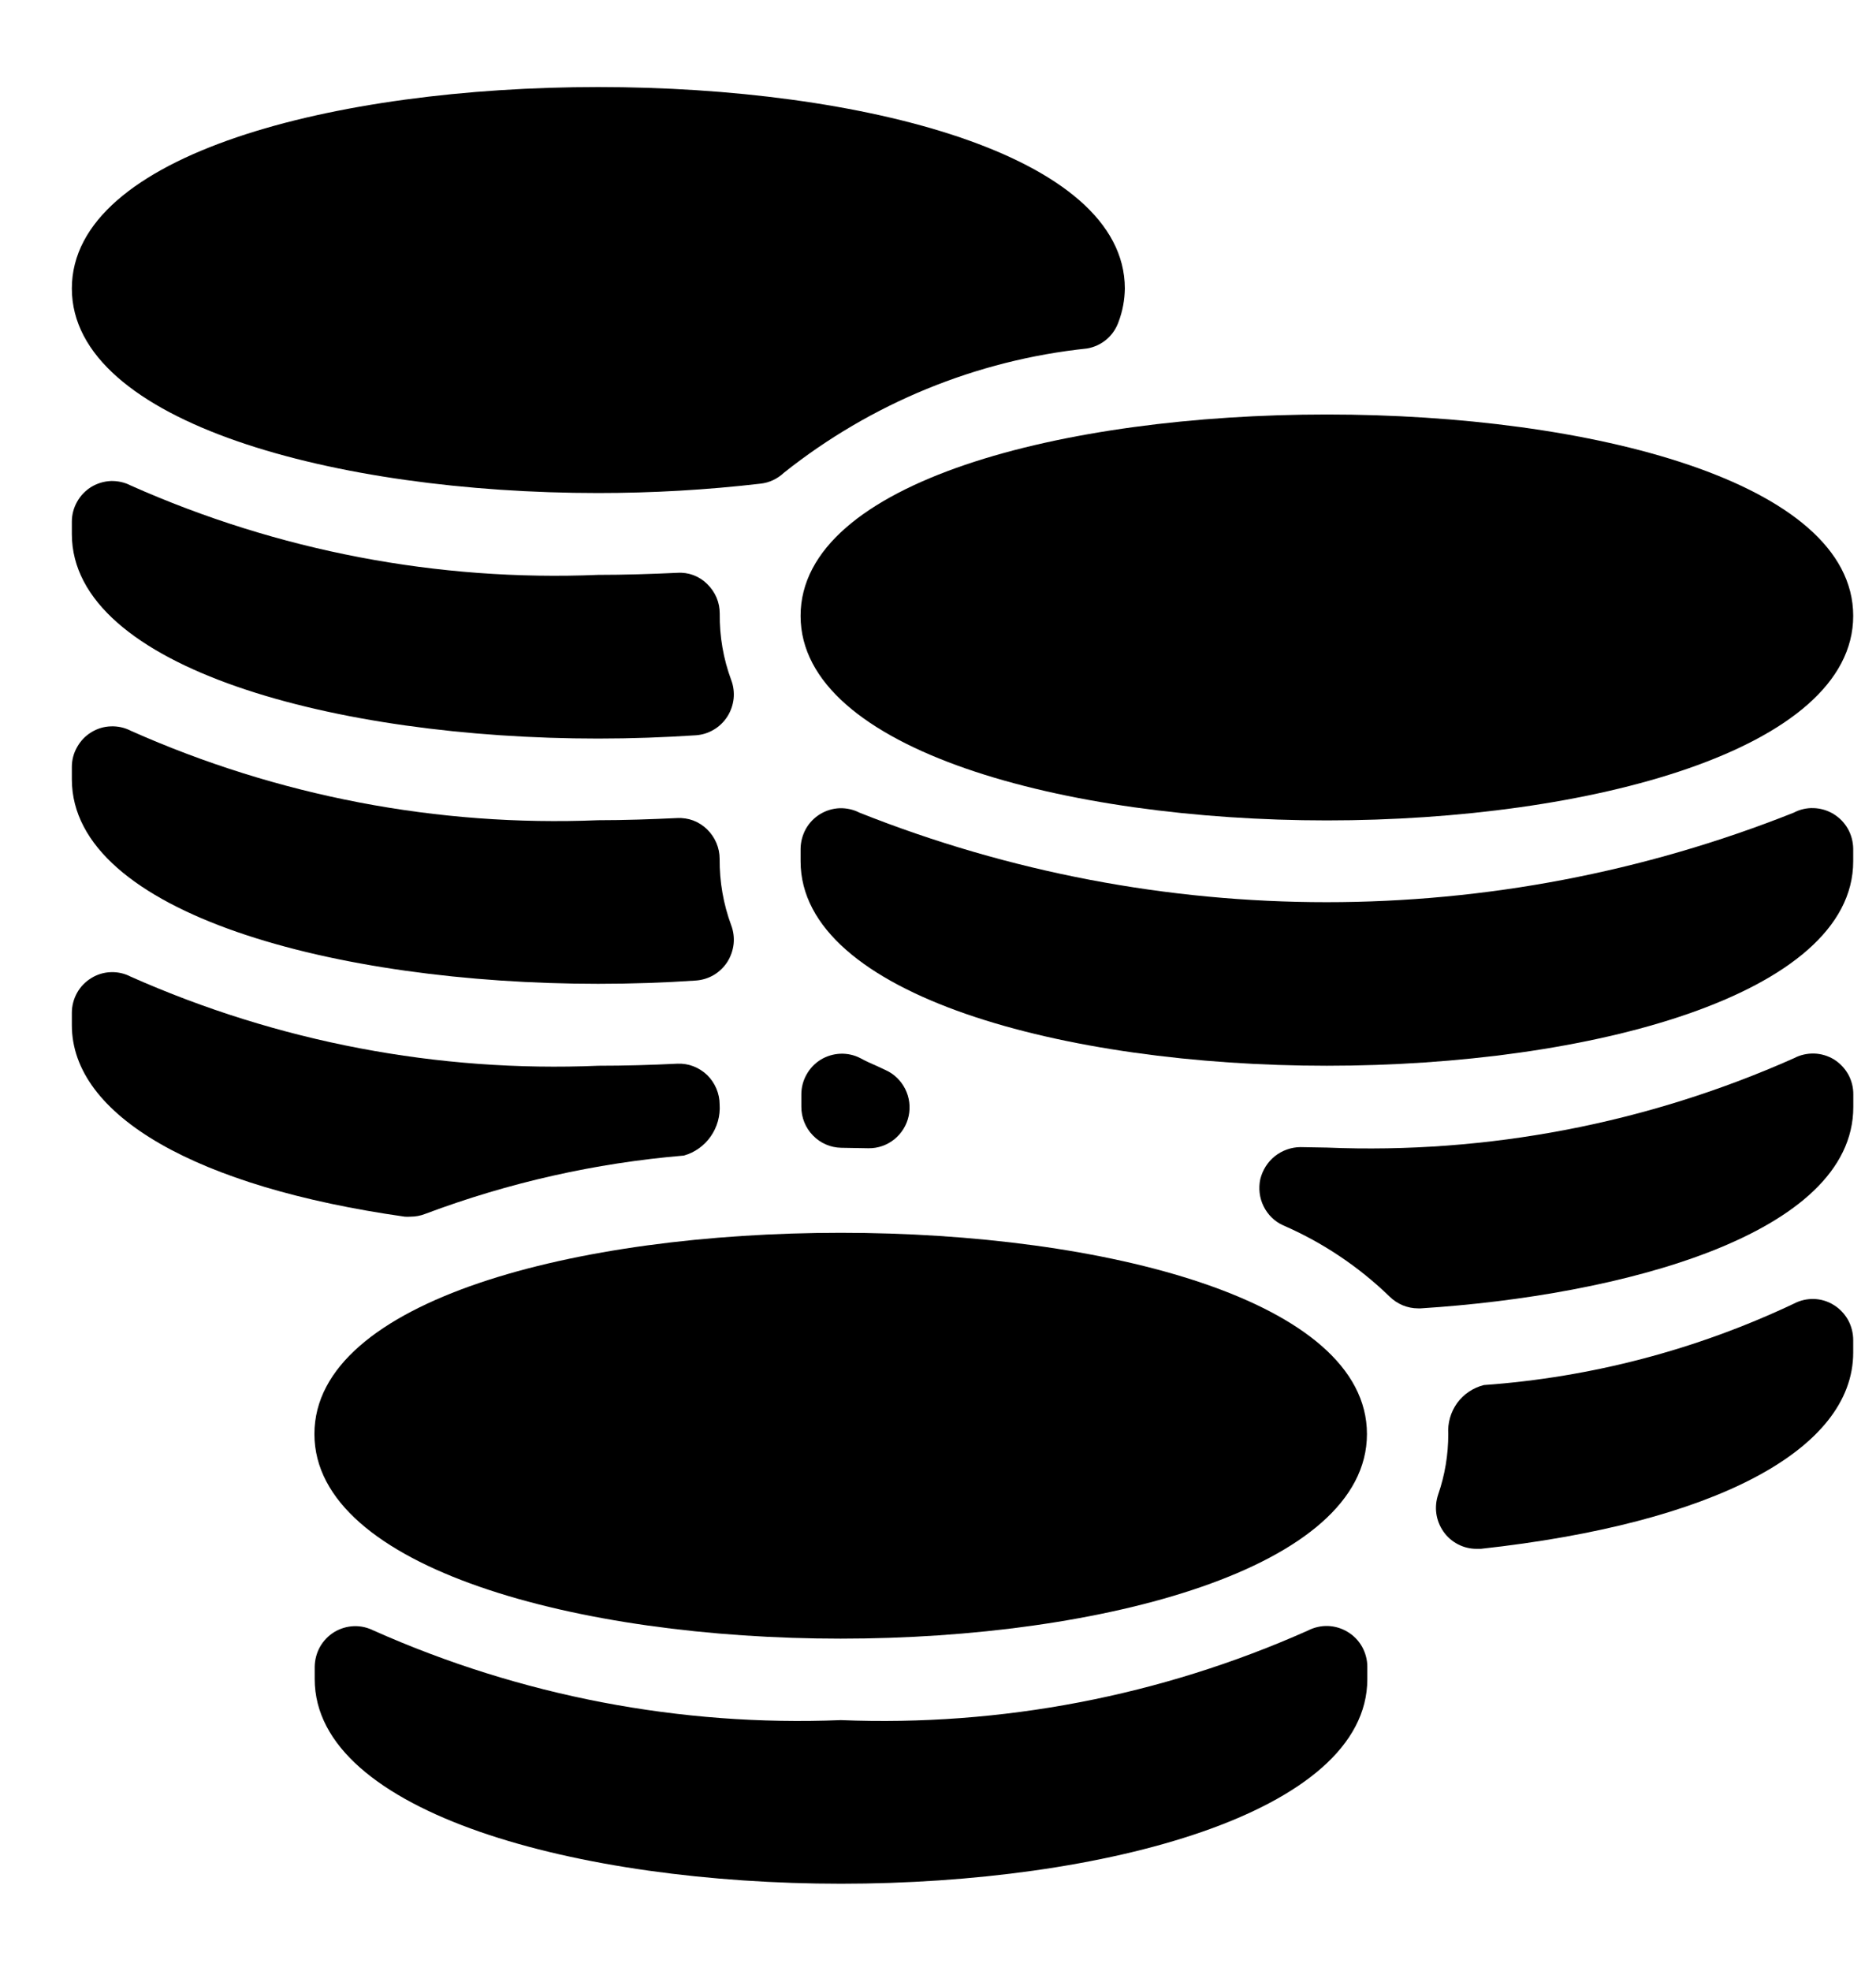 <svg xmlns="http://www.w3.org/2000/svg" width="20" height="21" viewBox="0 0 20 21" fill="none">
  <path d="M8.535 6.562C8.535 7.992 11.358 8.741 14.146 8.741C16.934 8.741 19.757 7.992 19.757 6.562C19.757 3.701 8.535 3.701 8.535 6.562Z" fill="black"/>
  <path d="M19.546 8.672C19.482 8.634 19.41 8.612 19.335 8.61C19.261 8.607 19.188 8.624 19.122 8.659C15.922 9.93 12.363 9.93 9.164 8.659C9.098 8.625 9.025 8.609 8.951 8.611C8.877 8.614 8.806 8.636 8.743 8.674C8.68 8.713 8.627 8.767 8.591 8.832C8.555 8.897 8.536 8.97 8.535 9.044V9.176C8.535 10.606 11.358 11.355 14.146 11.355C16.934 11.355 19.757 10.606 19.757 9.176V9.044C19.756 8.969 19.737 8.896 19.7 8.83C19.663 8.765 19.61 8.711 19.546 8.672Z" fill="black"/>
  <path d="M3.352 15.279C3.352 16.71 6.174 17.459 8.962 17.459C11.75 17.459 14.573 16.71 14.573 15.279C14.573 12.42 3.352 12.42 3.352 15.279Z" fill="black"/>
  <path d="M14.367 17.387C14.303 17.348 14.231 17.327 14.157 17.324C14.082 17.322 14.009 17.339 13.943 17.373C12.377 18.07 10.674 18.396 8.964 18.327C7.253 18.396 5.55 18.07 3.984 17.373C3.918 17.34 3.845 17.323 3.772 17.326C3.698 17.329 3.626 17.351 3.563 17.389C3.5 17.428 3.448 17.482 3.411 17.547C3.375 17.612 3.356 17.685 3.355 17.759V17.89C3.355 19.321 6.178 20.07 8.966 20.07C11.754 20.07 14.577 19.321 14.577 17.89V17.759C14.577 17.684 14.557 17.61 14.521 17.545C14.484 17.48 14.431 17.425 14.367 17.387Z" fill="black"/>
  <path d="M6.376 5.253C6.955 5.253 7.534 5.22 8.109 5.153C8.201 5.143 8.288 5.102 8.356 5.038C9.287 4.297 10.409 3.837 11.589 3.713C11.665 3.7 11.737 3.667 11.796 3.617C11.855 3.567 11.899 3.503 11.925 3.429C11.968 3.316 11.99 3.195 11.992 3.074C11.987 0.212 0.766 0.212 0.766 3.074C0.766 4.504 3.589 5.253 6.376 5.253Z" fill="black"/>
  <path d="M6.376 7.869C6.736 7.869 7.082 7.856 7.42 7.834C7.487 7.829 7.552 7.809 7.61 7.774C7.668 7.74 7.717 7.692 7.754 7.635C7.79 7.578 7.813 7.514 7.821 7.446C7.828 7.379 7.82 7.311 7.796 7.247C7.712 7.021 7.67 6.78 7.673 6.538C7.673 6.479 7.662 6.421 7.639 6.367C7.616 6.313 7.582 6.264 7.54 6.223C7.498 6.181 7.448 6.149 7.393 6.128C7.339 6.108 7.28 6.099 7.222 6.103C6.94 6.116 6.658 6.125 6.377 6.125C4.666 6.196 2.961 5.87 1.394 5.173C1.329 5.139 1.255 5.123 1.182 5.125C1.108 5.128 1.036 5.15 0.973 5.188C0.91 5.227 0.858 5.281 0.822 5.346C0.785 5.411 0.766 5.484 0.766 5.558V5.69C0.766 7.12 3.589 7.869 6.376 7.869Z" fill="black"/>
  <path d="M6.376 10.482C6.736 10.482 7.082 10.47 7.42 10.447C7.487 10.442 7.552 10.422 7.61 10.388C7.668 10.353 7.717 10.306 7.754 10.249C7.79 10.192 7.813 10.127 7.821 10.059C7.828 9.992 7.82 9.924 7.796 9.86C7.712 9.634 7.67 9.393 7.672 9.151C7.672 9.092 7.66 9.034 7.637 8.98C7.614 8.926 7.58 8.877 7.538 8.836C7.496 8.795 7.446 8.763 7.391 8.742C7.337 8.722 7.278 8.713 7.22 8.716C6.939 8.729 6.658 8.739 6.377 8.739C4.666 8.809 2.961 8.483 1.394 7.786C1.329 7.752 1.255 7.736 1.182 7.739C1.108 7.741 1.036 7.763 0.973 7.802C0.91 7.84 0.858 7.895 0.822 7.96C0.785 8.024 0.766 8.097 0.766 8.172L0.766 8.303C0.766 9.734 3.589 10.482 6.376 10.482Z" fill="black"/>
  <path d="M19.548 13.903C19.485 13.864 19.412 13.842 19.338 13.84C19.264 13.838 19.19 13.855 19.124 13.89C18.085 14.381 16.965 14.675 15.82 14.757C15.706 14.785 15.605 14.853 15.535 14.948C15.466 15.044 15.432 15.161 15.44 15.28C15.44 15.499 15.404 15.717 15.332 15.924C15.31 15.99 15.303 16.06 15.313 16.128C15.323 16.197 15.349 16.262 15.389 16.319C15.428 16.375 15.481 16.421 15.542 16.453C15.603 16.485 15.671 16.502 15.74 16.502H15.787C18.272 16.23 19.757 15.449 19.757 14.41V14.279C19.757 14.204 19.738 14.129 19.702 14.063C19.665 13.998 19.612 13.942 19.548 13.903Z" fill="black"/>
  <path d="M8.968 12.229L9.254 12.234H9.261C9.361 12.235 9.457 12.201 9.534 12.139C9.612 12.076 9.666 11.989 9.687 11.891C9.708 11.793 9.695 11.691 9.65 11.602C9.605 11.513 9.532 11.442 9.441 11.401L9.351 11.359C9.289 11.332 9.228 11.305 9.172 11.274C9.106 11.24 9.033 11.224 8.959 11.227C8.885 11.23 8.813 11.252 8.75 11.29C8.687 11.329 8.635 11.383 8.599 11.448C8.562 11.513 8.543 11.586 8.543 11.661V11.792C8.543 11.907 8.587 12.017 8.667 12.098C8.746 12.18 8.854 12.227 8.968 12.229Z" fill="black"/>
  <path d="M19.551 11.287C19.487 11.249 19.415 11.227 19.341 11.225C19.267 11.223 19.193 11.239 19.127 11.274C17.561 11.971 15.858 12.297 14.148 12.227L13.863 12.222C13.764 12.223 13.669 12.257 13.591 12.319C13.514 12.38 13.46 12.467 13.436 12.563C13.415 12.661 13.427 12.763 13.471 12.852C13.515 12.942 13.588 13.014 13.679 13.055C14.099 13.237 14.483 13.494 14.813 13.813C14.894 13.894 15.004 13.94 15.118 13.94H15.146C17.273 13.805 19.758 13.16 19.758 11.794V11.662C19.759 11.587 19.74 11.513 19.704 11.447C19.667 11.382 19.615 11.327 19.551 11.287Z" fill="black"/>
  <path d="M4.375 12.963C4.43 12.963 4.484 12.953 4.534 12.933C5.421 12.6 6.348 12.391 7.291 12.312C7.407 12.279 7.508 12.207 7.577 12.108C7.646 12.009 7.68 11.889 7.672 11.768C7.672 11.71 7.66 11.652 7.637 11.598C7.614 11.544 7.581 11.495 7.539 11.454C7.497 11.414 7.447 11.382 7.393 11.361C7.339 11.34 7.281 11.331 7.223 11.333C6.941 11.347 6.66 11.355 6.38 11.355C4.668 11.427 2.962 11.102 1.394 10.406C1.329 10.372 1.255 10.355 1.182 10.358C1.108 10.36 1.036 10.382 0.973 10.421C0.909 10.46 0.857 10.514 0.821 10.579C0.785 10.644 0.766 10.717 0.766 10.791L0.766 10.923C0.766 11.886 2.092 12.648 4.315 12.963C4.335 12.964 4.355 12.965 4.375 12.963Z" fill="black"/>
</svg>
